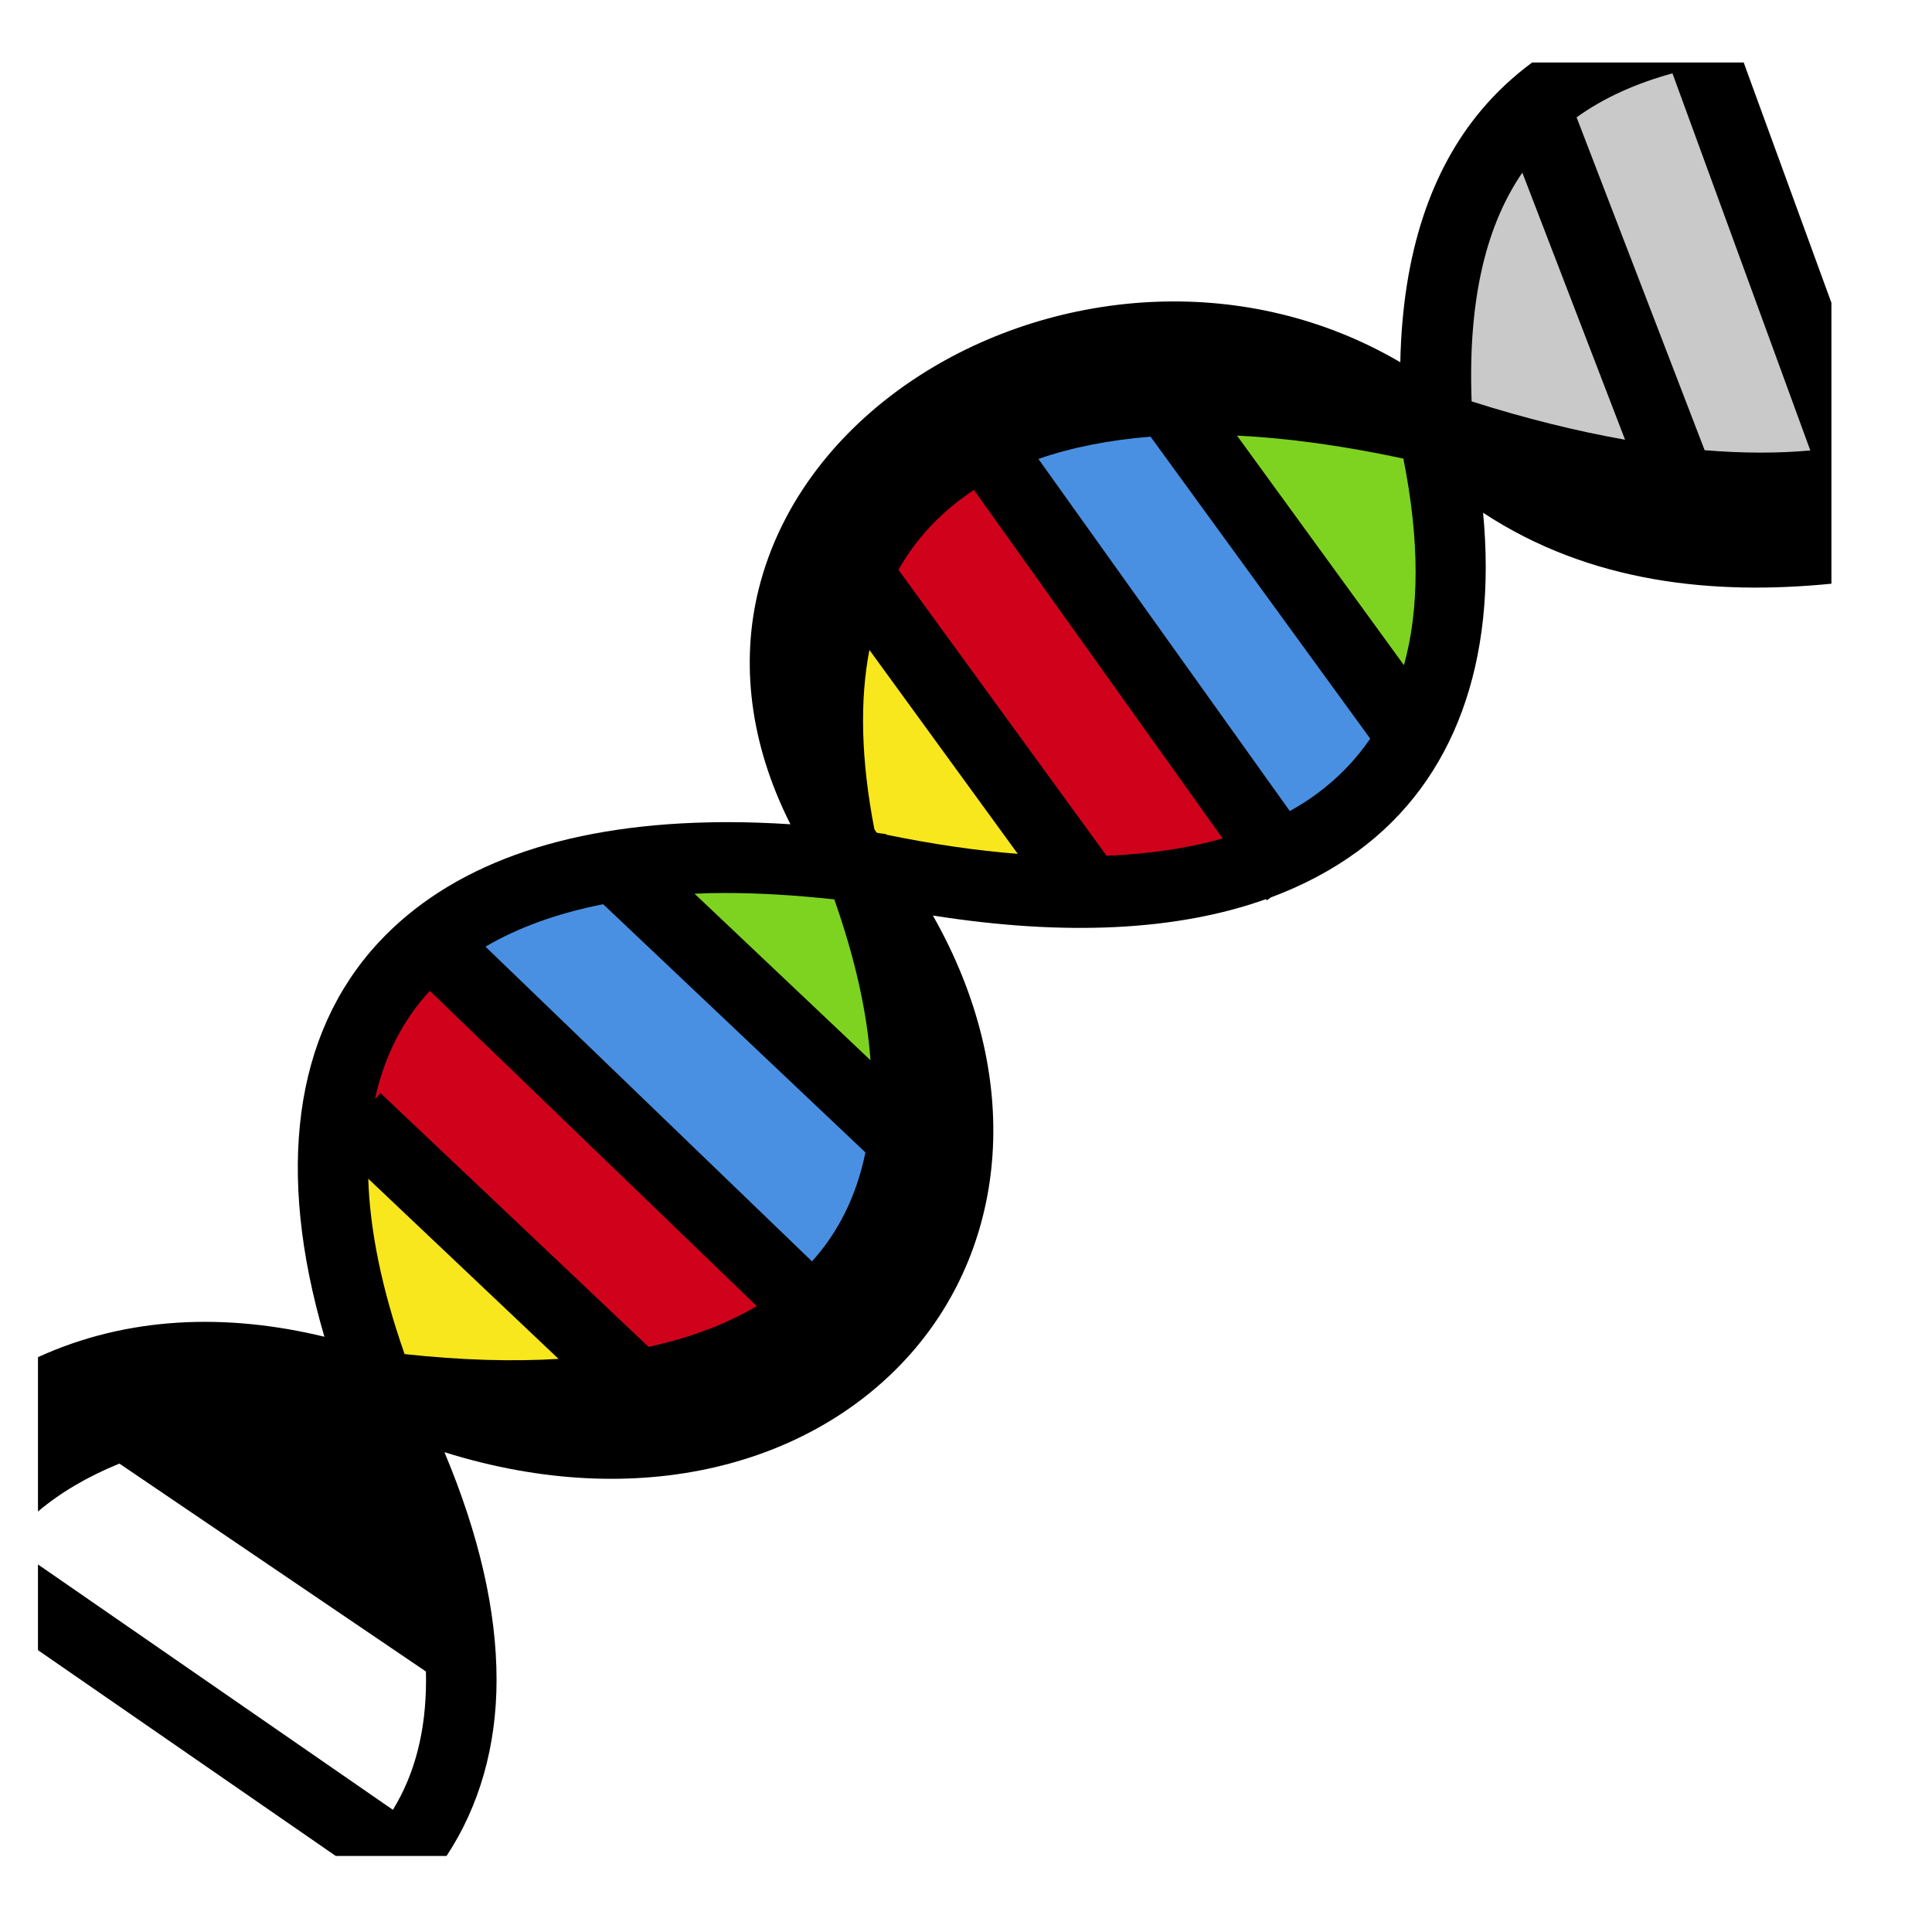 <svg xmlns="http://www.w3.org/2000/svg" viewBox="0 0 512 512" style="height: 512px; width: 512px;"><path d="M0 0h512v512H0z" fill="#ffffff" fill-opacity="0"></path><g class="" transform="translate(-9,-1)" style="touch-action: none;"><g><path d="M415.03 17.563C410.14 21.173 405.607 25.356 401.53 30.219C388.434 45.843 380.702 67.732 380.094 96.999C359.697 85.043 337.271 80.161 315.531 80.969C292.721 81.814 270.655 88.915 252.531 100.624C231.821 114.006 215.868 133.624 210.031 157.249C205.309 176.369 207.547 197.819 218.471 219.437C212.668 219.062 207.031 218.87 201.564 218.874C199.922 218.874 198.299 218.901 196.689 218.937C158.039 219.785 128.205 230.371 109.251 250.843C86.775 275.118 82.141 311.563 94.971 355.249C69.031 348.956 42.859 349.789 19.064 360.655L19.064 401.561C24.914 396.621 32.104 392.348 40.626 388.874L40.656 388.874L121.876 443.968C121.896 444.728 121.908 445.498 121.906 446.248C121.892 459.77 118.954 471.083 113.126 480.623L19.063 415.593L19.063 438.31L97.97 492.842L127.344 492.842C136.051 479.629 140.574 463.77 140.594 446.279C140.614 427.912 135.957 407.706 126.781 385.843C178.444 402.023 224.546 389.191 250.563 359.499C275.781 330.719 280.708 286.757 256.22 243.624C291.09 249.12 320.83 247.734 344.5 239.28L344.72 239.594L345.812 238.814C354.339 235.644 362.07 231.554 368.937 226.5C394.445 207.73 405.797 176.333 402.031 136.875C430.416 155.581 463.288 158.781 494.345 155.688L494.345 81.25L471.095 17.562L415.03 17.562Z" class="" fill="#000000" fill-opacity="1"></path><path d="M452.22 20.438L488.75 120.375C480.165 121.165 470.806 121.135 460.75 120.312L426.812 32.094C434.145 26.82 442.718 23.049 452.219 20.437Z" class="selected" fill="#c9c9c9" fill-opacity="1"></path><path d="M412.436 46.75L439.656 117.53C426.964 115.285 413.396 111.95 398.999 107.375C397.937 79.177 403.343 59.997 412.437 46.75Z" class="" fill="#c9c9c9" fill-opacity="1"></path><path d="M336.811 116.438C350.211 117.092 364.986 119.118 380.905 122.531C385.27 144.345 385.153 162.499 381.061 177.281L336.811 116.438Z" class="" fill="#7ed321" fill-opacity="1"></path><path d="M313.905 116.718L372.125 196.75C368.245 202.413 363.491 207.305 357.875 211.438C355.677 213.054 353.32 214.544 350.812 215.938L284.187 122.625C292.849 119.615 302.777 117.609 313.905 116.719Z" class="" fill="#4a90e2" fill-opacity="1"></path><path d="M267.093 130.844L333 223.188C323.97 225.768 313.693 227.322 302.25 227.781L247.094 152C251.396 144.43 257.118 138.085 264.156 132.906C265.106 132.206 266.086 131.503 267.094 130.844Z" class="" fill="#d0021b" fill-opacity="1"></path><path d="M239.405 173.25L278.718 227.28C267.883 226.432 256.246 224.75 243.842 222.187L243.779 222.031L242.249 221.845C241.935 221.778 241.626 221.725 241.311 221.657C241.108 221.352 240.917 221.057 240.718 220.751C237.163 202.364 236.818 186.578 239.404 173.251Z" class="" fill="#f8e71c" fill-opacity="1"></path><path d="M201.155 237.656C210.145 237.64 219.865 238.244 230.093 239.344C235.663 255.139 238.785 269.324 239.687 281.969L193.062 237.843C194.476 237.78 195.894 237.72 197.342 237.687C198.596 237.657 199.872 237.657 201.155 237.655Z" class="" fill="#7ed321" fill-opacity="1"></path><path d="M168.843 240.626L238.343 306.406C236.013 317.873 231.203 327.492 224.187 335.281L137.655 251.876C146.205 246.853 156.61 243.039 168.843 240.626Z" class="" fill="#4a90e2" fill-opacity="1"></path><path d="M122.905 263.594L209.53 347.124C201.605 351.834 192.045 355.497 180.875 357.937L109.845 290.687L108.375 292.25C110.85 280.876 115.777 271.317 122.905 263.594Z" class="" fill="#d0021b" fill-opacity="1"></path><path d="M106.593 313.374L157.03 361.124C144.784 361.86 131.164 361.476 116.22 359.844C110.123 342.441 107.02 326.967 106.594 313.374Z" class="" fill="#f8e71c" fill-opacity="1"></path><path d="M102.813 378.5C110.06 393.034 115.153 406.558 118.249 418.938L63.874 382.094C75.336 379.821 88.324 378.564 102.812 378.5Z" class="" fill="#7ed321" fill-opacity="0"></path><path d="M19.063 470.063L19.061 492.093L20.281 492.843L55.718 492.843L19.061 470.063Z" class="" fill="#d0021b" fill-opacity="0"></path></g></g></svg>